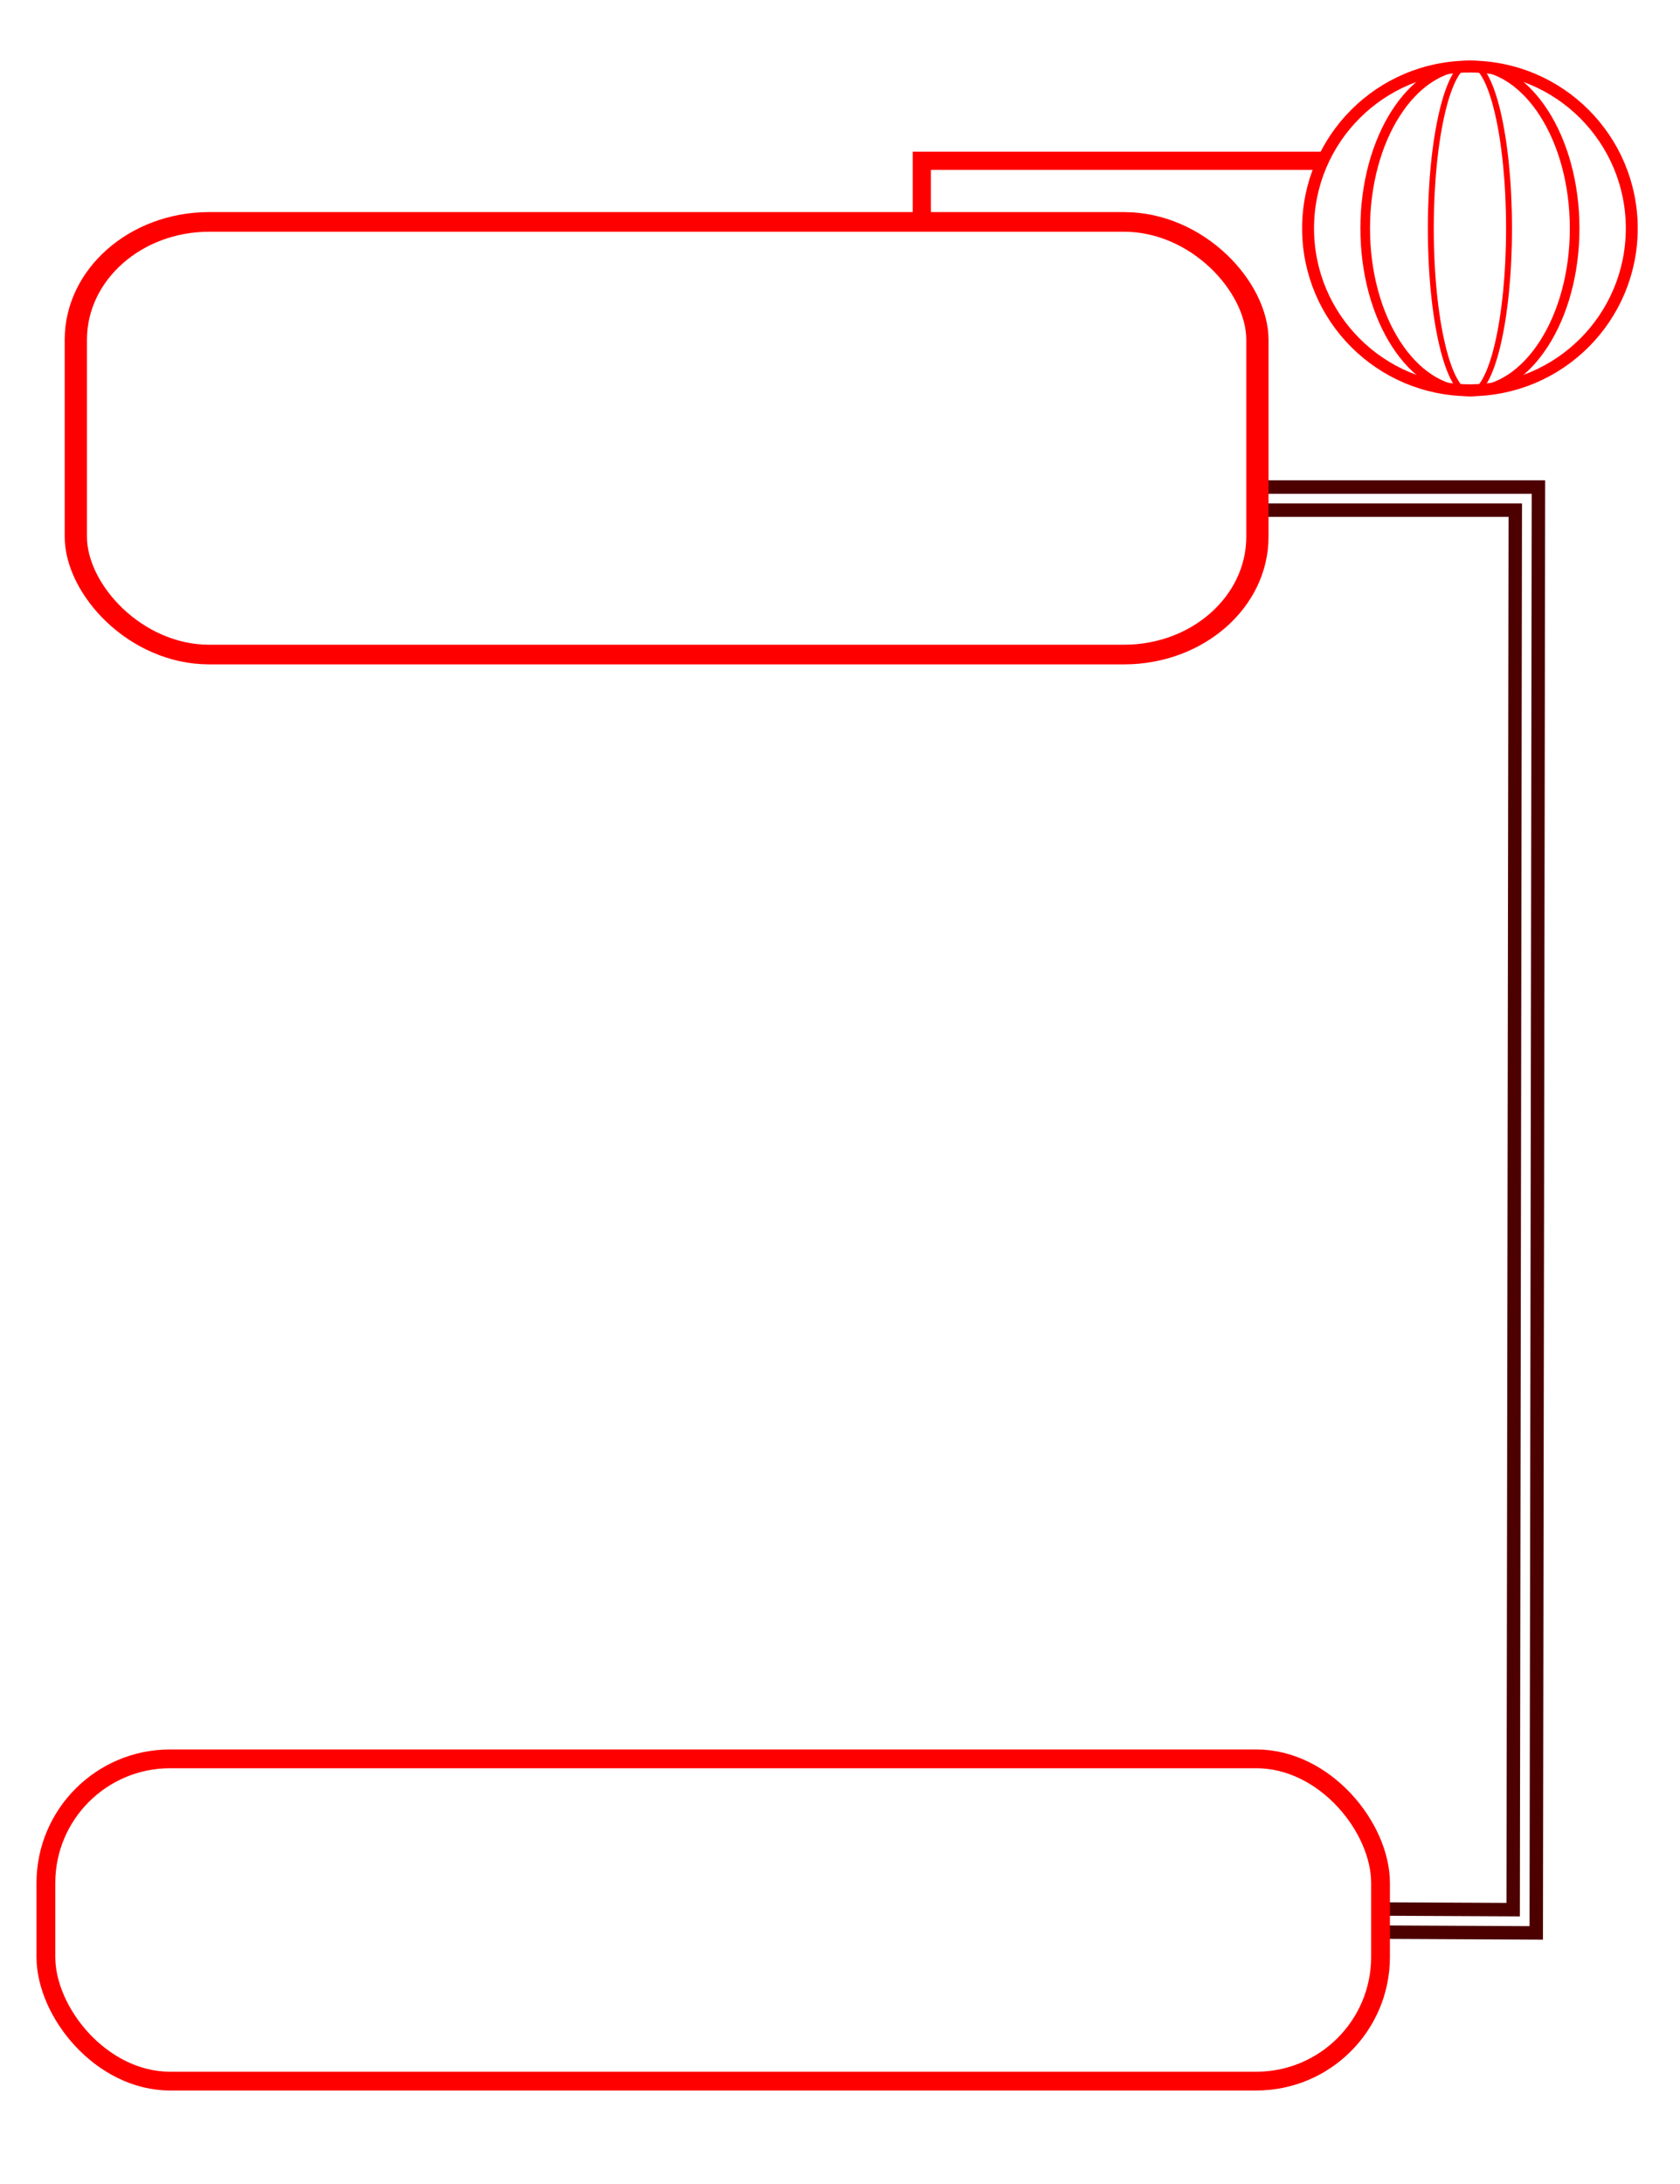 <?xml version="1.0" encoding="UTF-8" standalone="no"?>
<!-- Created with Inkscape (http://www.inkscape.org/) -->

<svg
   width="200mm"
   height="260mm"
   viewBox="0 0 200 260"
   version="1.1"
   id="svg5"
   inkscape:version="1.2 (dc2aeda, 2022-05-15)"
   sodipodi:docname="background.svg"
   xmlns:inkscape="http://www.inkscape.org/namespaces/inkscape"
   xmlns:sodipodi="http://sodipodi.sourceforge.net/DTD/sodipodi-0.dtd"
   xmlns="http://www.w3.org/2000/svg"
   xmlns:svg="http://www.w3.org/2000/svg">
  <sodipodi:namedview
     id="namedview7"
     pagecolor="#505050"
     bordercolor="#ffffff"
     borderopacity="1"
     inkscape:showpageshadow="0"
     inkscape:pageopacity="0"
     inkscape:pagecheckerboard="1"
     inkscape:deskcolor="#505050"
     inkscape:document-units="mm"
     showgrid="false"
     inkscape:zoom="0.7445751"
     inkscape:cx="466.03761"
     inkscape:cy="430.44684"
     inkscape:window-width="1908"
     inkscape:window-height="1046"
     inkscape:window-x="1366"
     inkscape:window-y="0"
     inkscape:window-maximized="1"
     inkscape:current-layer="layer1" />
  <defs
     id="defs2">
    <inkscape:perspective
       sodipodi:type="inkscape:persp3d"
       inkscape:vp_x="0 : 159.99991 : 1"
       inkscape:vp_y="0 : 1000.0002 : 0"
       inkscape:vp_z="100 : 159.99991 : 1"
       inkscape:persp3d-origin="50 : 126.66659 : 1"
       id="perspective5996" />
    <mask
       maskUnits="userSpaceOnUse"
       id="mask4986">
      <rect
         style="fill:#ffffff;fill-opacity:1;stroke:none;stroke-width:2.265;stroke-linecap:round;stroke-linejoin:round;stroke-dasharray:none;stroke-opacity:1;paint-order:markers fill stroke"
         id="rect4988"
         width="100"
         height="42.514"
         x="0"
         y="0"
         ry="0" />
    </mask>
  </defs>
  <g
     inkscape:label="Layer 1"
     inkscape:groupmode="layer"
     id="layer1">
    <g
       id="g5769"
       inkscape:label="router"
       transform="matrix(2.678,0,0,2.365,-53.847,-15.842)">
      <path
         style="color:#000000;fill:none;stroke:#4c0000;stroke-width:1.6;stroke-dasharray:none;stroke-opacity:1"
         d="m 149.699,57.957 v 2.754 h 30.898 l -0.252,166.537 -16.002,-0.078 -0.014,2.754 18.766,0.092 0.262,-172.059 z"
         id="path15041"
         transform="matrix(0.373,0,0,0.423,20.105,6.699)" />
      <rect
         style="fill:none;stroke:#ff0000;stroke-width:0.989;stroke-linejoin:bevel;stroke-dasharray:none;stroke-opacity:1;paint-order:markers fill stroke"
         id="rect5712"
         width="52.526"
         height="21.778"
         x="23.478"
         y="17.869"
         ry="5.931" />
    </g>
    <g
       id="g5773"
       inkscape:label="world"
       transform="matrix(2.365,0,0,2.365,-20.051,-3.108)">
      <circle
         style="fill:none;stroke:#ff0000;stroke-width:0.6;stroke-linejoin:bevel;stroke-dasharray:none;stroke-opacity:1;paint-order:markers fill stroke"
         id="path5766"
         cx="82.47"
         cy="12.812"
         r="8.147" />
      <ellipse
         style="fill:none;stroke:#ff0000;stroke-width:0.484;stroke-linejoin:bevel;stroke-dasharray:none;stroke-opacity:1;paint-order:markers fill stroke"
         id="path5766-7"
         cx="82.47"
         cy="12.812"
         rx="5.271"
         ry="8.204" />
      <ellipse
         style="fill:none;stroke:#ff0000;stroke-width:0.298;stroke-linejoin:bevel;stroke-dasharray:none;stroke-opacity:1;paint-order:markers fill stroke"
         id="path5766-7-5"
         cx="82.47"
         cy="12.812"
         rx="1.969"
         ry="8.298" />
    </g>
    <g
       id="g10521"
       inkscape:label="pc"
       transform="matrix(2.365,0,0,2.365,-1.83,-33.259)"
       style="fill:none">
      <rect
         style="fill:none;fill-opacity:1;stroke:#fe0000;stroke-width:0.945;stroke-linejoin:bevel;stroke-dasharray:none;stroke-opacity:1;paint-order:markers fill stroke"
         id="rect6064"
         width="67.182"
         height="16.221"
         x="3.084"
         y="102.599"
         ry="6.251" />
    </g>
    <path
       style="fill:none;stroke:#000000;stroke-width:0.265px;stroke-linecap:butt;stroke-linejoin:miter;stroke-opacity:1"
       d="m 95.79,26.416 v 0"
       id="path6954" />
    <path
       style="fill:none;stroke:#ff0000;stroke-width:2.165;stroke-linecap:butt;stroke-linejoin:miter;stroke-dasharray:none;stroke-opacity:1"
       d="m 157.472,19.14 h -47.73 v 7.276"
       id="path7565" />
  </g>
</svg>
